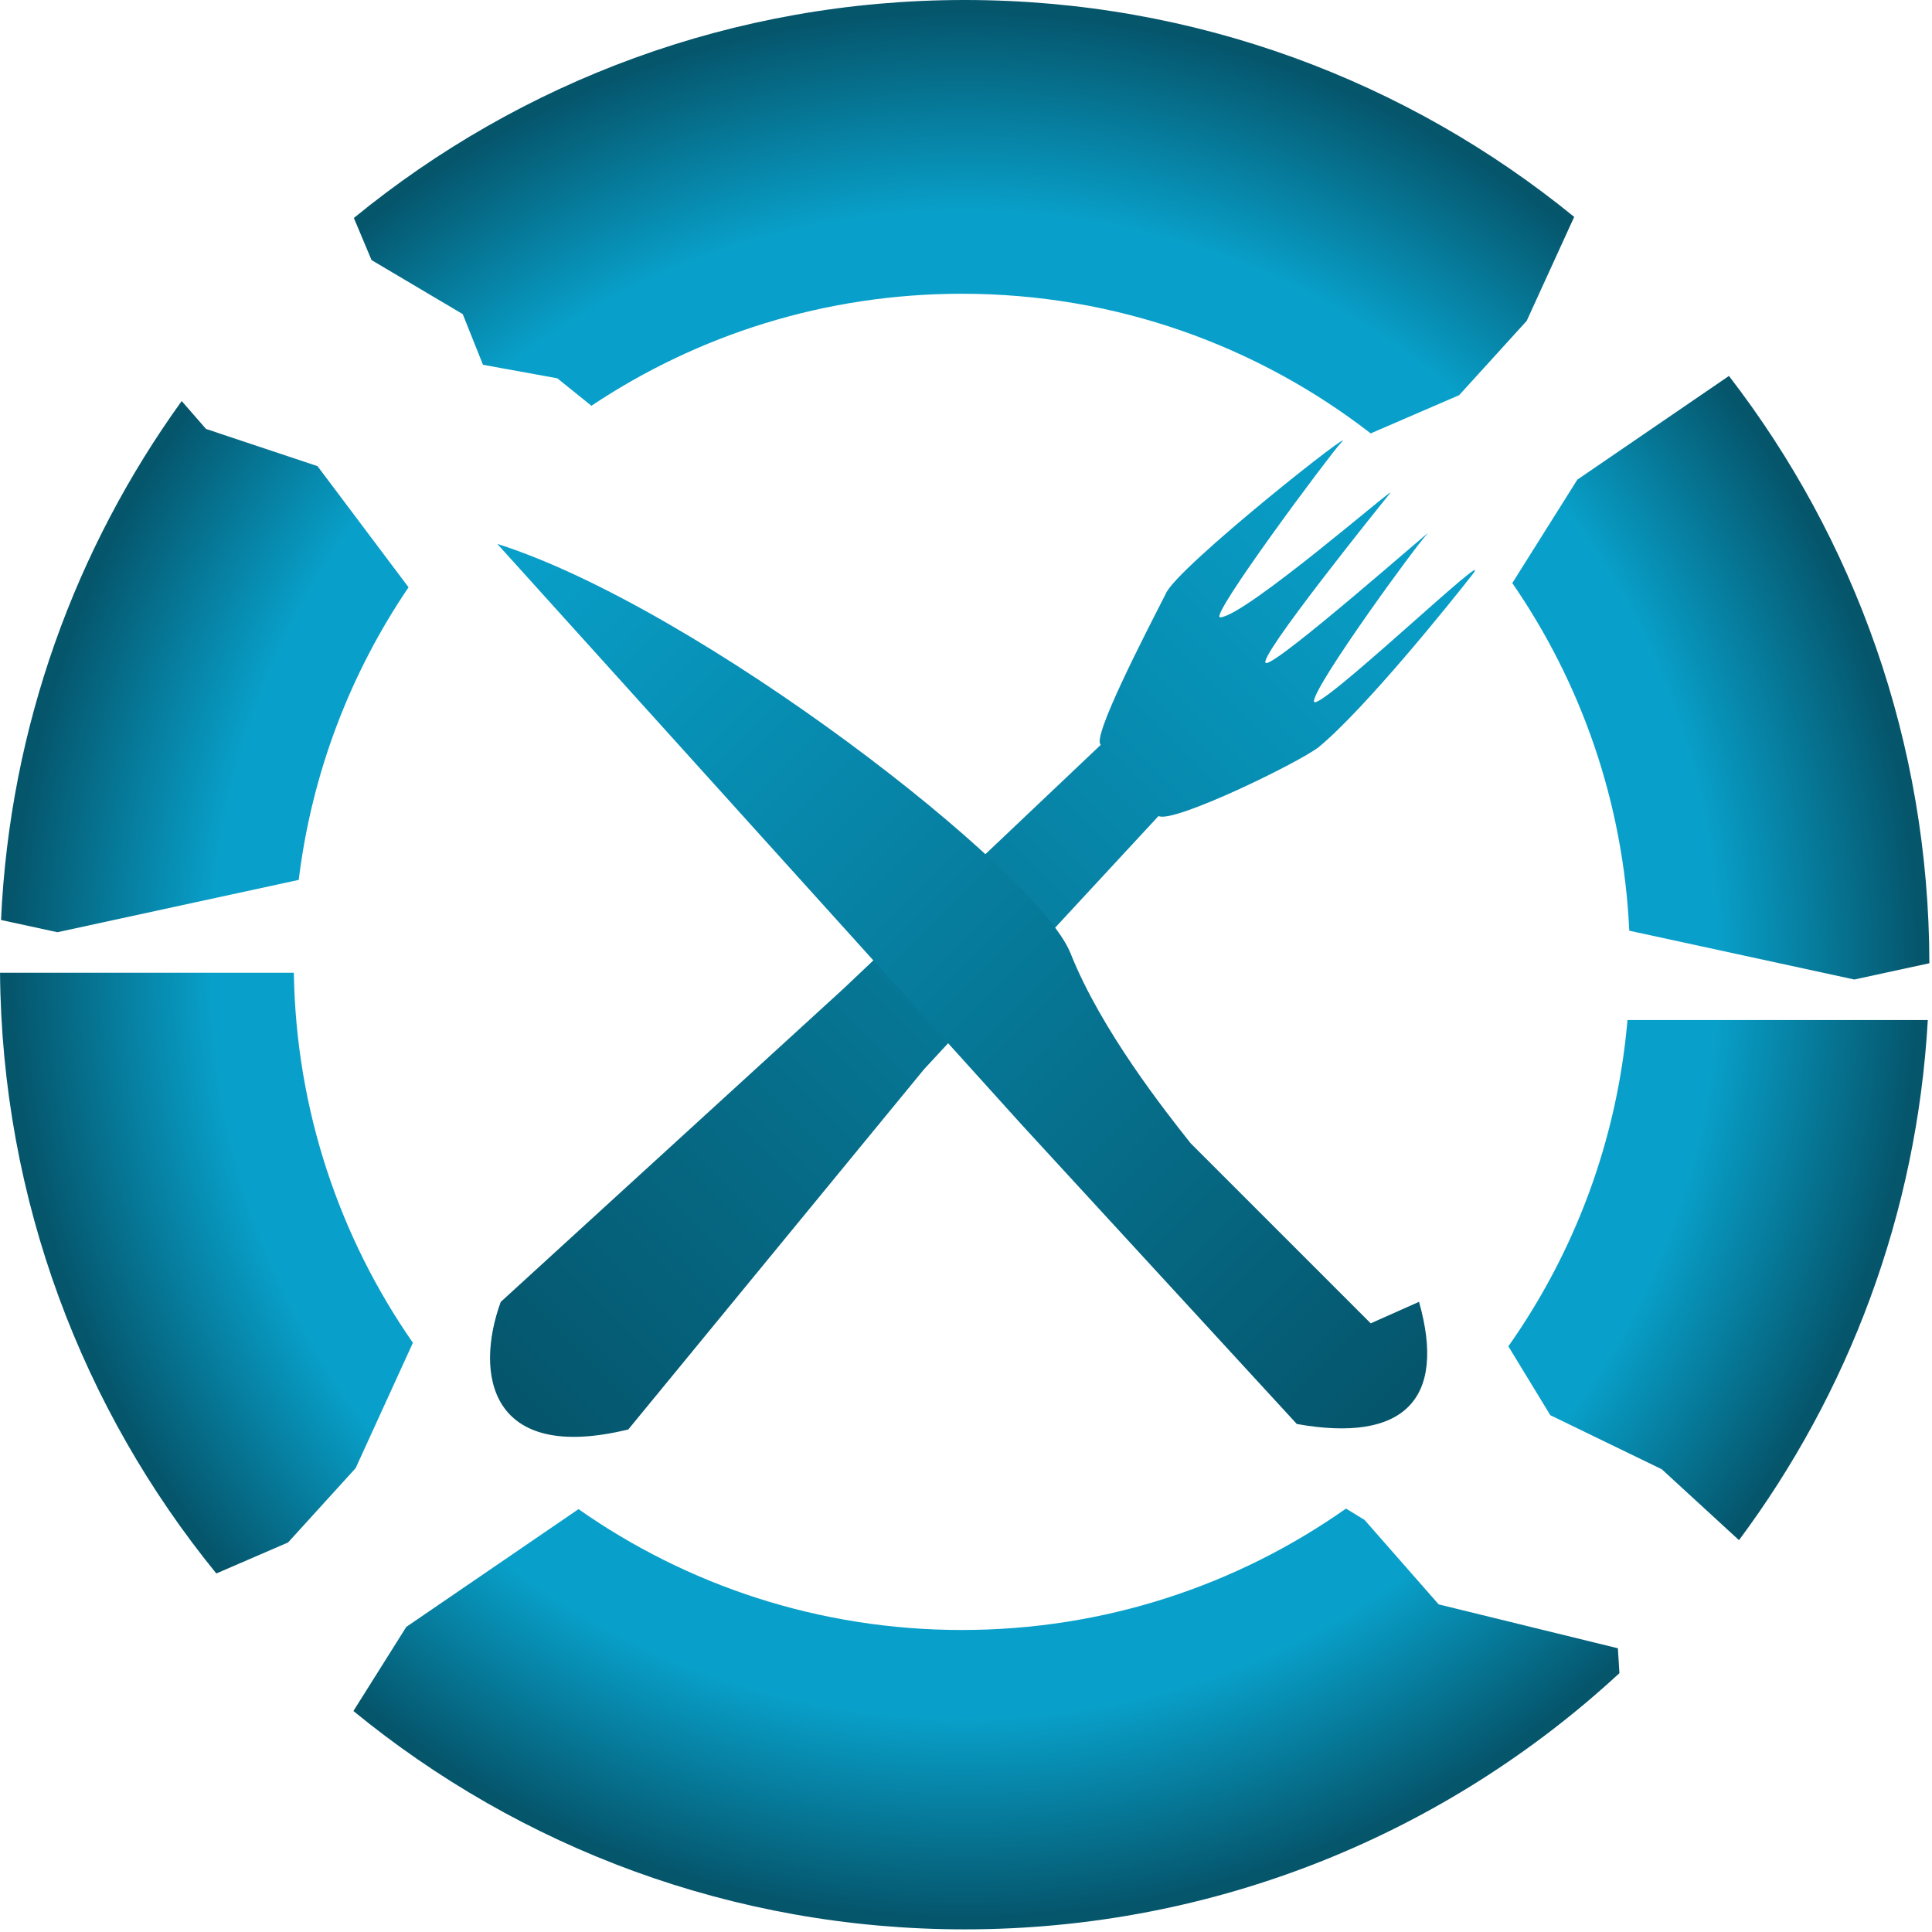 <svg width="286" height="286" viewBox="0 0 286 286" fill="none" xmlns="http://www.w3.org/2000/svg">
<path fill-rule="evenodd" clip-rule="evenodd" d="M0.151 136.189C1.455 107.582 11.176 81.17 26.896 59.37L30.5 63.5L47 69L60.479 86.939C51.897 99.591 46.169 114.338 44.222 130.253L8.5 138L0.151 136.189ZM0.005 144C0.281 177.708 12.236 208.633 32.022 232.926L42.646 228.335L52.646 217.335L61.124 198.777C50.289 183.192 43.823 164.342 43.498 144H0.005ZM52.317 253.287C76.951 273.487 108.462 285.61 142.805 285.61C180.216 285.61 214.267 271.224 239.729 247.682L239.5 244L212.969 237.5L202 225L199.255 223.319C183.169 234.643 163.555 241.292 142.389 241.292C121.273 241.292 101.704 234.675 85.64 223.402L60.146 240.835L52.317 253.287ZM229.5 209.5L223.288 199.299C233.077 185.409 239.38 168.885 240.922 151H285.379C283.751 179.769 273.607 206.26 257.429 227.994L246 217.5L229.5 209.5ZM274.5 145L241.186 137.775C240.311 118.718 234.043 101.067 223.871 86.315L233.5 71L255.942 55.654C274.504 79.715 285.562 109.863 285.61 142.591L274.5 145ZM233.032 32.109C208.436 12.037 177.026 0 142.805 0C108.493 0 77.007 12.101 52.383 32.268L55 38.5L68.5 46.5L71.5 54L82.5 56L87.55 60.068C103.244 49.592 122.103 43.485 142.389 43.485C165.186 43.485 186.182 51.198 202.909 64.157L216 58.5L226 47.5L233.032 32.109Z" fill="url(#paint0_radial)"/>
<path d="M93.007 211.608C72.403 216.629 70.247 203.362 74.125 192.726L124.86 146.363L162.959 110.252C161.517 109.309 169.574 93.779 172.547 87.944C173.929 84.184 202.186 61.89 198.432 65.644C197.181 66.895 178.799 91.494 180.635 91.391C184.426 91.177 207 71.5 205.786 72.998C204.552 74.52 185.899 97.655 187.393 98.148C188.887 98.642 212.869 77.442 211.3 79.012C209.777 80.534 194.813 101.064 194.504 103.758C194.195 106.452 222.141 79.706 217.91 85.122C214.787 89.121 202.13 104.877 195.205 110.602C192.285 112.887 173.659 121.952 171.502 120.797L136.786 158.289L93.007 211.608Z" fill="url(#paint1_linear)"/>
<path d="M191.975 210.8C207.841 213.627 214.153 207.139 210.062 192.713L202.911 195.897L176.239 169.225L176.23 169.213C172.484 164.481 162.996 152.491 158.482 141.132C153.634 128.935 103.5 90 73.615 80.514L151.221 166.468L191.975 210.8Z" fill="url(#paint2_linear)"/>
<defs>
<radialGradient id="paint0_radial" cx="0" cy="0" r="1" gradientUnits="userSpaceOnUse" gradientTransform="translate(142.807 142.805) rotate(90) scale(142.805 142.802)">
<stop offset="0.786" stop-color="#08A0CA"/>
<stop offset="1" stop-color="#05556B"/>
</radialGradient>
<linearGradient id="paint1_linear" x1="208.468" y1="74.537" x2="74.537" y2="208.468" gradientUnits="userSpaceOnUse">
<stop stop-color="#08A0CA"/>
<stop offset="1" stop-color="#05556B"/>
</linearGradient>
<linearGradient id="paint2_linear" x1="76.773" y1="77.357" x2="208.072" y2="208.656" gradientUnits="userSpaceOnUse">
<stop stop-color="#08A0CA"/>
<stop offset="1" stop-color="#05556B"/>
</linearGradient>
</defs>
</svg>
